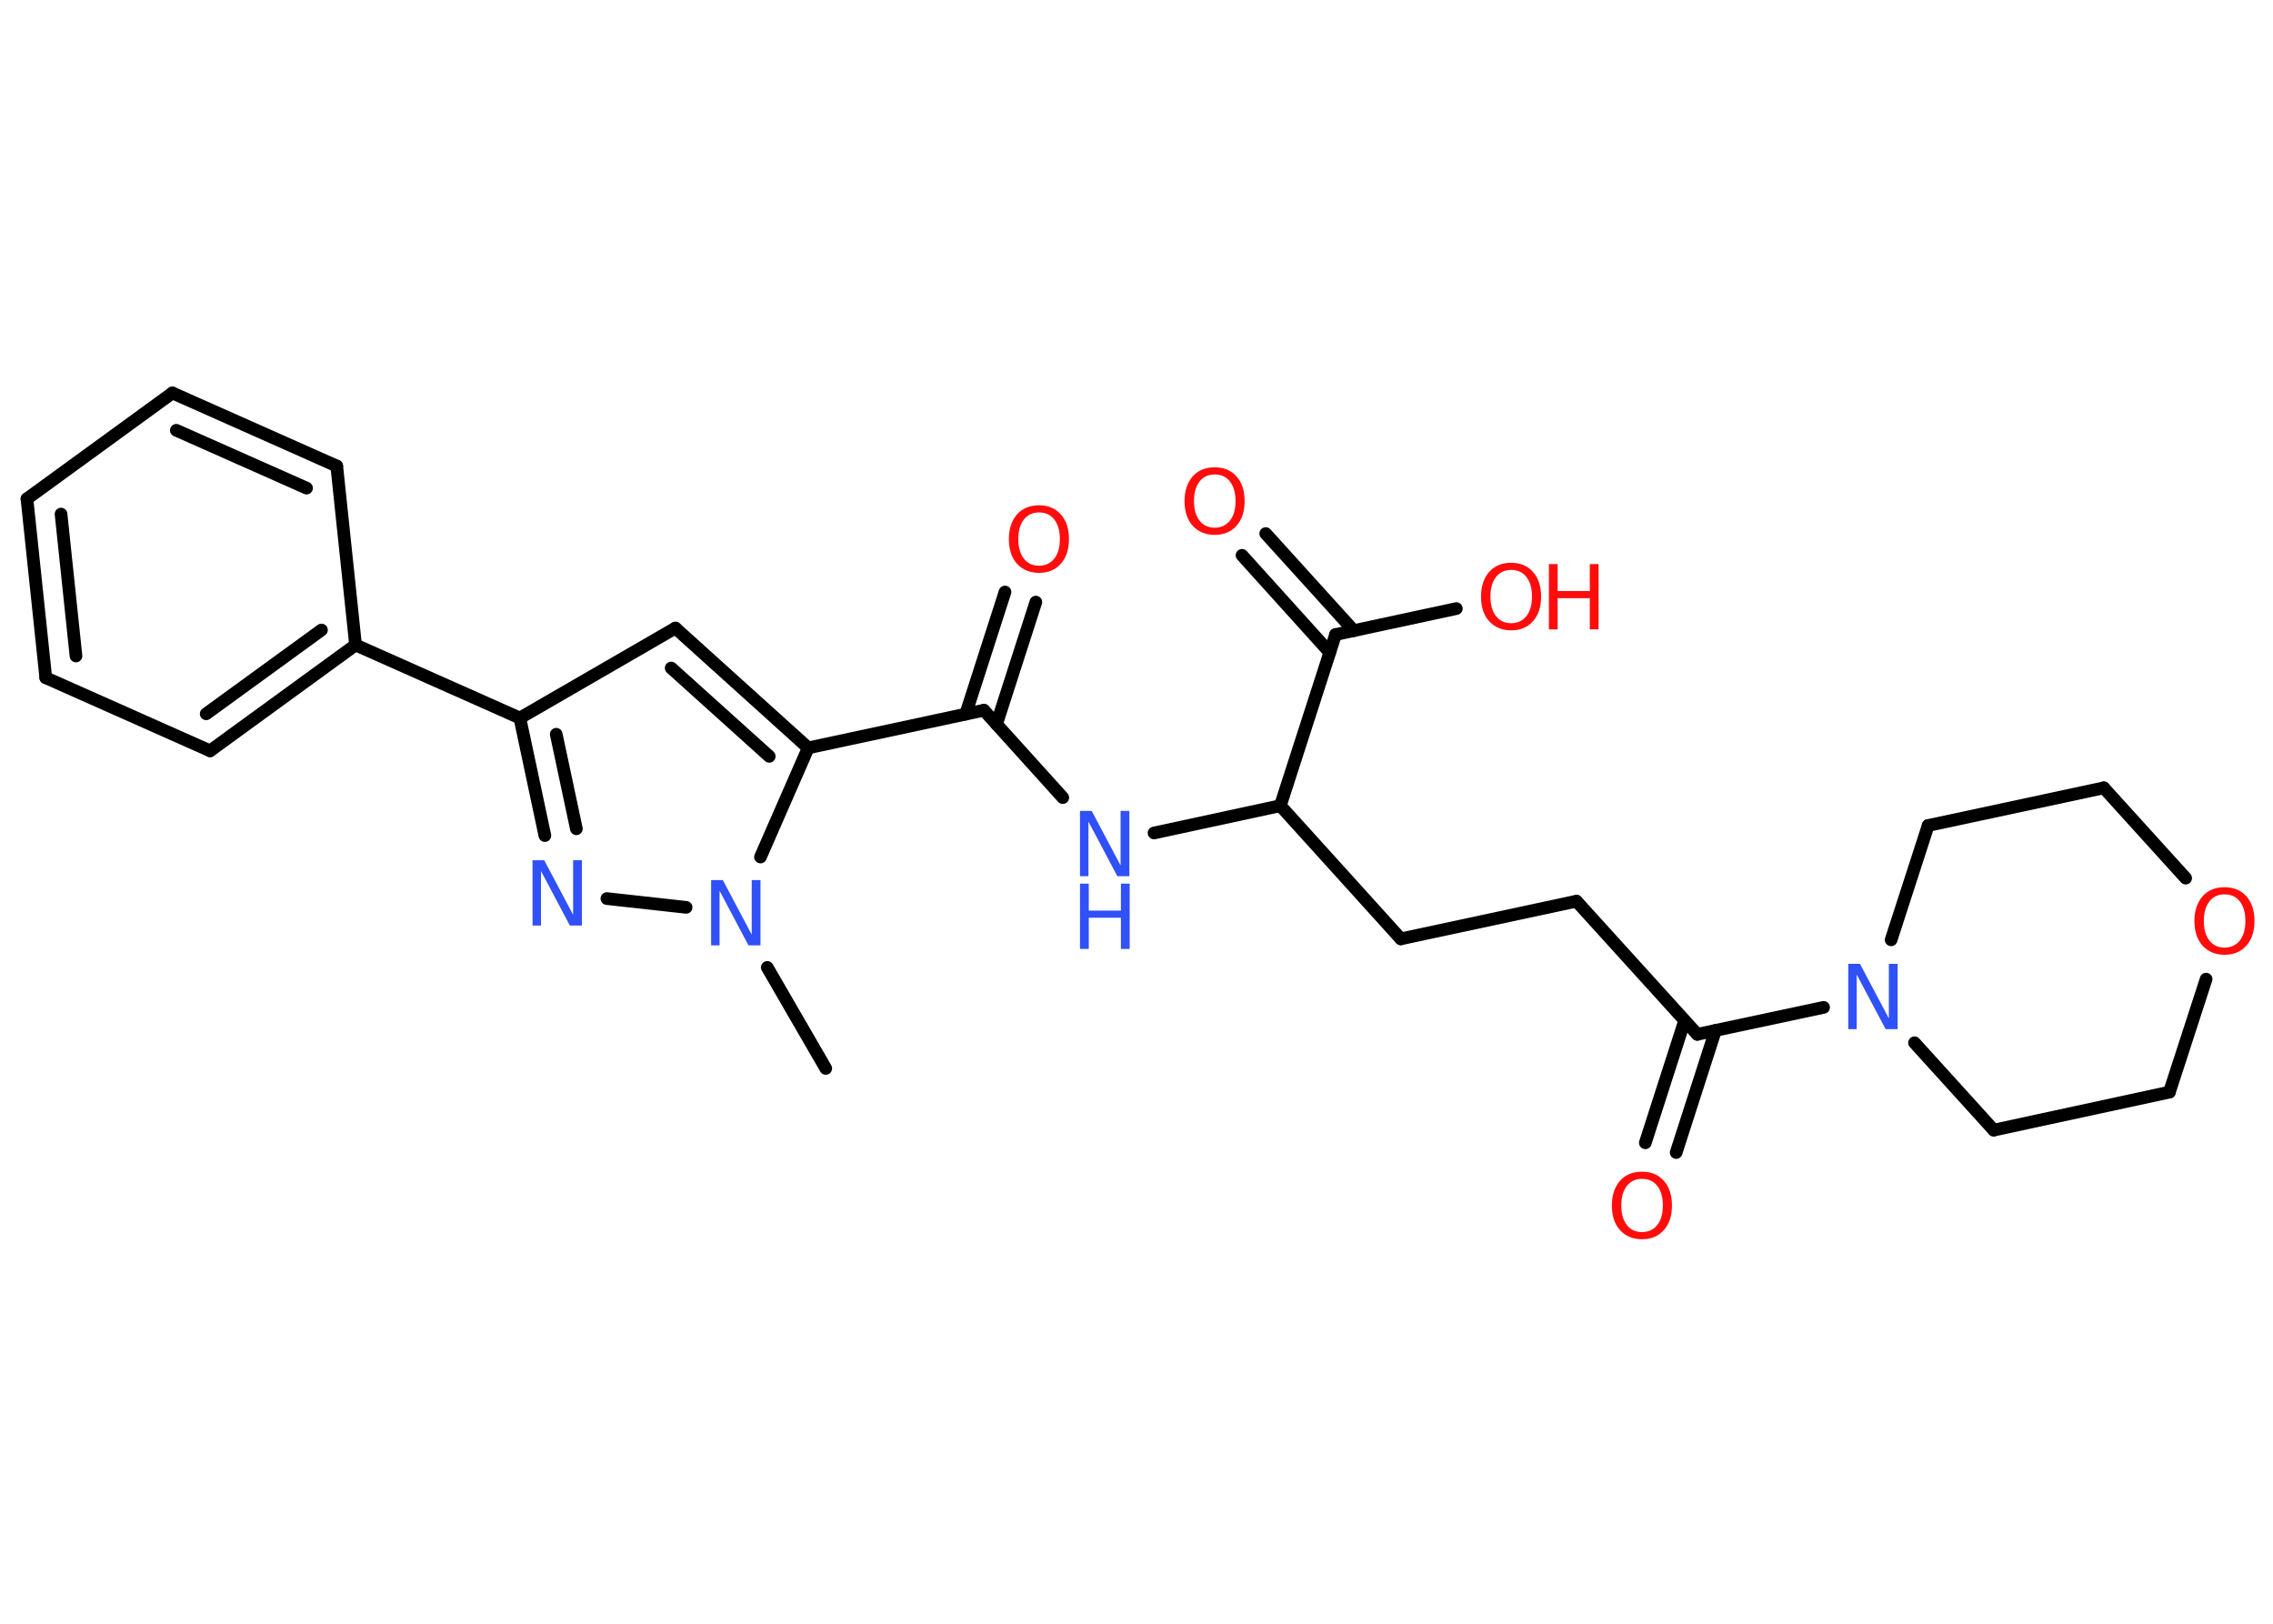 <?xml version='1.0' encoding='UTF-8'?>
<!DOCTYPE svg PUBLIC "-//W3C//DTD SVG 1.1//EN" "http://www.w3.org/Graphics/SVG/1.1/DTD/svg11.dtd">
<svg version='1.2' xmlns='http://www.w3.org/2000/svg' xmlns:xlink='http://www.w3.org/1999/xlink' width='70.0mm' height='50.0mm' viewBox='0 0 70.0 50.0'>
  <desc>Generated by the Chemistry Development Kit (http://github.com/cdk)</desc>
  <g stroke-linecap='round' stroke-linejoin='round' stroke='#000000' stroke-width='.39' fill='#FF0D0D'>
    <rect x='.0' y='.0' width='70.0' height='50.0' fill='#FFFFFF' stroke='none'/>
    <g id='mol1' class='mol'>
      <line id='mol1bnd1' class='bond' x1='25.43' y1='32.9' x2='23.63' y2='29.79'/>
      <line id='mol1bnd2' class='bond' x1='21.13' y1='27.94' x2='18.69' y2='27.67'/>
      <g id='mol1bnd3' class='bond'>
        <line x1='16.01' y1='22.11' x2='16.78' y2='25.73'/>
        <line x1='17.13' y1='22.61' x2='17.75' y2='25.52'/>
      </g>
      <line id='mol1bnd4' class='bond' x1='16.01' y1='22.11' x2='10.95' y2='19.86'/>
      <g id='mol1bnd5' class='bond'>
        <line x1='6.47' y1='23.12' x2='10.95' y2='19.86'/>
        <line x1='6.35' y1='21.98' x2='9.9' y2='19.4'/>
      </g>
      <line id='mol1bnd6' class='bond' x1='6.47' y1='23.12' x2='1.41' y2='20.87'/>
      <g id='mol1bnd7' class='bond'>
        <line x1='.83' y1='15.36' x2='1.41' y2='20.87'/>
        <line x1='1.88' y1='15.83' x2='2.34' y2='20.2'/>
      </g>
      <line id='mol1bnd8' class='bond' x1='.83' y1='15.36' x2='5.31' y2='12.1'/>
      <g id='mol1bnd9' class='bond'>
        <line x1='10.37' y1='14.35' x2='5.31' y2='12.1'/>
        <line x1='9.44' y1='15.03' x2='5.43' y2='13.25'/>
      </g>
      <line id='mol1bnd10' class='bond' x1='10.95' y1='19.86' x2='10.37' y2='14.35'/>
      <line id='mol1bnd11' class='bond' x1='16.01' y1='22.11' x2='20.8' y2='19.34'/>
      <g id='mol1bnd12' class='bond'>
        <line x1='24.89' y1='23.03' x2='20.8' y2='19.34'/>
        <line x1='23.69' y1='23.29' x2='20.67' y2='20.57'/>
      </g>
      <line id='mol1bnd13' class='bond' x1='23.42' y1='26.39' x2='24.89' y2='23.03'/>
      <line id='mol1bnd14' class='bond' x1='24.89' y1='23.03' x2='30.3' y2='21.87'/>
      <g id='mol1bnd15' class='bond'>
        <line x1='29.74' y1='21.99' x2='30.95' y2='18.23'/>
        <line x1='30.69' y1='22.3' x2='31.9' y2='18.54'/>
      </g>
      <line id='mol1bnd16' class='bond' x1='30.3' y1='21.87' x2='32.73' y2='24.56'/>
      <line id='mol1bnd17' class='bond' x1='35.54' y1='25.65' x2='39.43' y2='24.81'/>
      <line id='mol1bnd18' class='bond' x1='39.43' y1='24.81' x2='43.14' y2='28.91'/>
      <line id='mol1bnd19' class='bond' x1='43.14' y1='28.91' x2='48.55' y2='27.75'/>
      <line id='mol1bnd20' class='bond' x1='48.55' y1='27.75' x2='52.27' y2='31.85'/>
      <g id='mol1bnd21' class='bond'>
        <line x1='52.83' y1='31.73' x2='51.62' y2='35.49'/>
        <line x1='51.88' y1='31.43' x2='50.67' y2='35.19'/>
      </g>
      <line id='mol1bnd22' class='bond' x1='52.27' y1='31.85' x2='56.16' y2='31.02'/>
      <line id='mol1bnd23' class='bond' x1='58.24' y1='28.94' x2='59.38' y2='25.42'/>
      <line id='mol1bnd24' class='bond' x1='59.38' y1='25.42' x2='64.79' y2='24.26'/>
      <line id='mol1bnd25' class='bond' x1='64.79' y1='24.26' x2='67.31' y2='27.04'/>
      <line id='mol1bnd26' class='bond' x1='67.94' y1='30.15' x2='66.81' y2='33.63'/>
      <line id='mol1bnd27' class='bond' x1='66.81' y1='33.63' x2='61.4' y2='34.8'/>
      <line id='mol1bnd28' class='bond' x1='58.96' y1='32.11' x2='61.4' y2='34.8'/>
      <line id='mol1bnd29' class='bond' x1='39.43' y1='24.81' x2='41.13' y2='19.54'/>
      <g id='mol1bnd30' class='bond'>
        <line x1='40.95' y1='20.09' x2='38.25' y2='17.1'/>
        <line x1='41.69' y1='19.42' x2='38.98' y2='16.43'/>
      </g>
      <line id='mol1bnd31' class='bond' x1='41.13' y1='19.54' x2='44.85' y2='18.74'/>
      <path id='mol1atm2' class='atom' d='M21.9 27.1h.36l.89 1.68v-1.68h.27v2.01h-.37l-.89 -1.68v1.68h-.26v-2.01z' stroke='none' fill='#3050F8'/>
      <path id='mol1atm3' class='atom' d='M16.4 26.49h.36l.89 1.68v-1.68h.27v2.01h-.37l-.89 -1.68v1.68h-.26v-2.01z' stroke='none' fill='#3050F8'/>
      <path id='mol1atm14' class='atom' d='M32.0 15.78q-.3 .0 -.47 .22q-.17 .22 -.17 .6q.0 .38 .17 .6q.17 .22 .47 .22q.29 .0 .47 -.22q.17 -.22 .17 -.6q.0 -.38 -.17 -.6q-.17 -.22 -.47 -.22zM32.0 15.56q.42 .0 .67 .28q.25 .28 .25 .76q.0 .48 -.25 .76q-.25 .28 -.67 .28q-.42 .0 -.68 -.28q-.25 -.28 -.25 -.76q.0 -.47 .25 -.76q.25 -.28 .68 -.28z' stroke='none'/>
      <g id='mol1atm15' class='atom'>
        <path d='M33.26 24.97h.36l.89 1.68v-1.68h.27v2.01h-.37l-.89 -1.68v1.68h-.26v-2.01z' stroke='none' fill='#3050F8'/>
        <path d='M33.26 27.21h.27v.83h.99v-.83h.27v2.01h-.27v-.96h-.99v.96h-.27v-2.01z' stroke='none' fill='#3050F8'/>
      </g>
      <path id='mol1atm20' class='atom' d='M50.57 36.3q-.3 .0 -.47 .22q-.17 .22 -.17 .6q.0 .38 .17 .6q.17 .22 .47 .22q.29 .0 .47 -.22q.17 -.22 .17 -.6q.0 -.38 -.17 -.6q-.17 -.22 -.47 -.22zM50.57 36.08q.42 .0 .67 .28q.25 .28 .25 .76q.0 .48 -.25 .76q-.25 .28 -.67 .28q-.42 .0 -.68 -.28q-.25 -.28 -.25 -.76q.0 -.47 .25 -.76q.25 -.28 .68 -.28z' stroke='none'/>
      <path id='mol1atm21' class='atom' d='M56.92 29.68h.36l.89 1.68v-1.68h.27v2.01h-.37l-.89 -1.68v1.68h-.26v-2.01z' stroke='none' fill='#3050F8'/>
      <path id='mol1atm24' class='atom' d='M68.51 27.54q-.3 .0 -.47 .22q-.17 .22 -.17 .6q.0 .38 .17 .6q.17 .22 .47 .22q.29 .0 .47 -.22q.17 -.22 .17 -.6q.0 -.38 -.17 -.6q-.17 -.22 -.47 -.22zM68.51 27.32q.42 .0 .67 .28q.25 .28 .25 .76q.0 .48 -.25 .76q-.25 .28 -.67 .28q-.42 .0 -.68 -.28q-.25 -.28 -.25 -.76q.0 -.47 .25 -.76q.25 -.28 .68 -.28z' stroke='none'/>
      <path id='mol1atm28' class='atom' d='M37.41 14.61q-.3 .0 -.47 .22q-.17 .22 -.17 .6q.0 .38 .17 .6q.17 .22 .47 .22q.29 .0 .47 -.22q.17 -.22 .17 -.6q.0 -.38 -.17 -.6q-.17 -.22 -.47 -.22zM37.41 14.39q.42 .0 .67 .28q.25 .28 .25 .76q.0 .48 -.25 .76q-.25 .28 -.67 .28q-.42 .0 -.68 -.28q-.25 -.28 -.25 -.76q.0 -.47 .25 -.76q.25 -.28 .68 -.28z' stroke='none'/>
      <g id='mol1atm29' class='atom'>
        <path d='M46.54 17.55q-.3 .0 -.47 .22q-.17 .22 -.17 .6q.0 .38 .17 .6q.17 .22 .47 .22q.29 .0 .47 -.22q.17 -.22 .17 -.6q.0 -.38 -.17 -.6q-.17 -.22 -.47 -.22zM46.54 17.33q.42 .0 .67 .28q.25 .28 .25 .76q.0 .48 -.25 .76q-.25 .28 -.67 .28q-.42 .0 -.68 -.28q-.25 -.28 -.25 -.76q.0 -.47 .25 -.76q.25 -.28 .68 -.28z' stroke='none'/>
        <path d='M47.7 17.37h.27v.83h.99v-.83h.27v2.01h-.27v-.96h-.99v.96h-.27v-2.01z' stroke='none'/>
      </g>
    </g>
  </g>
</svg>
